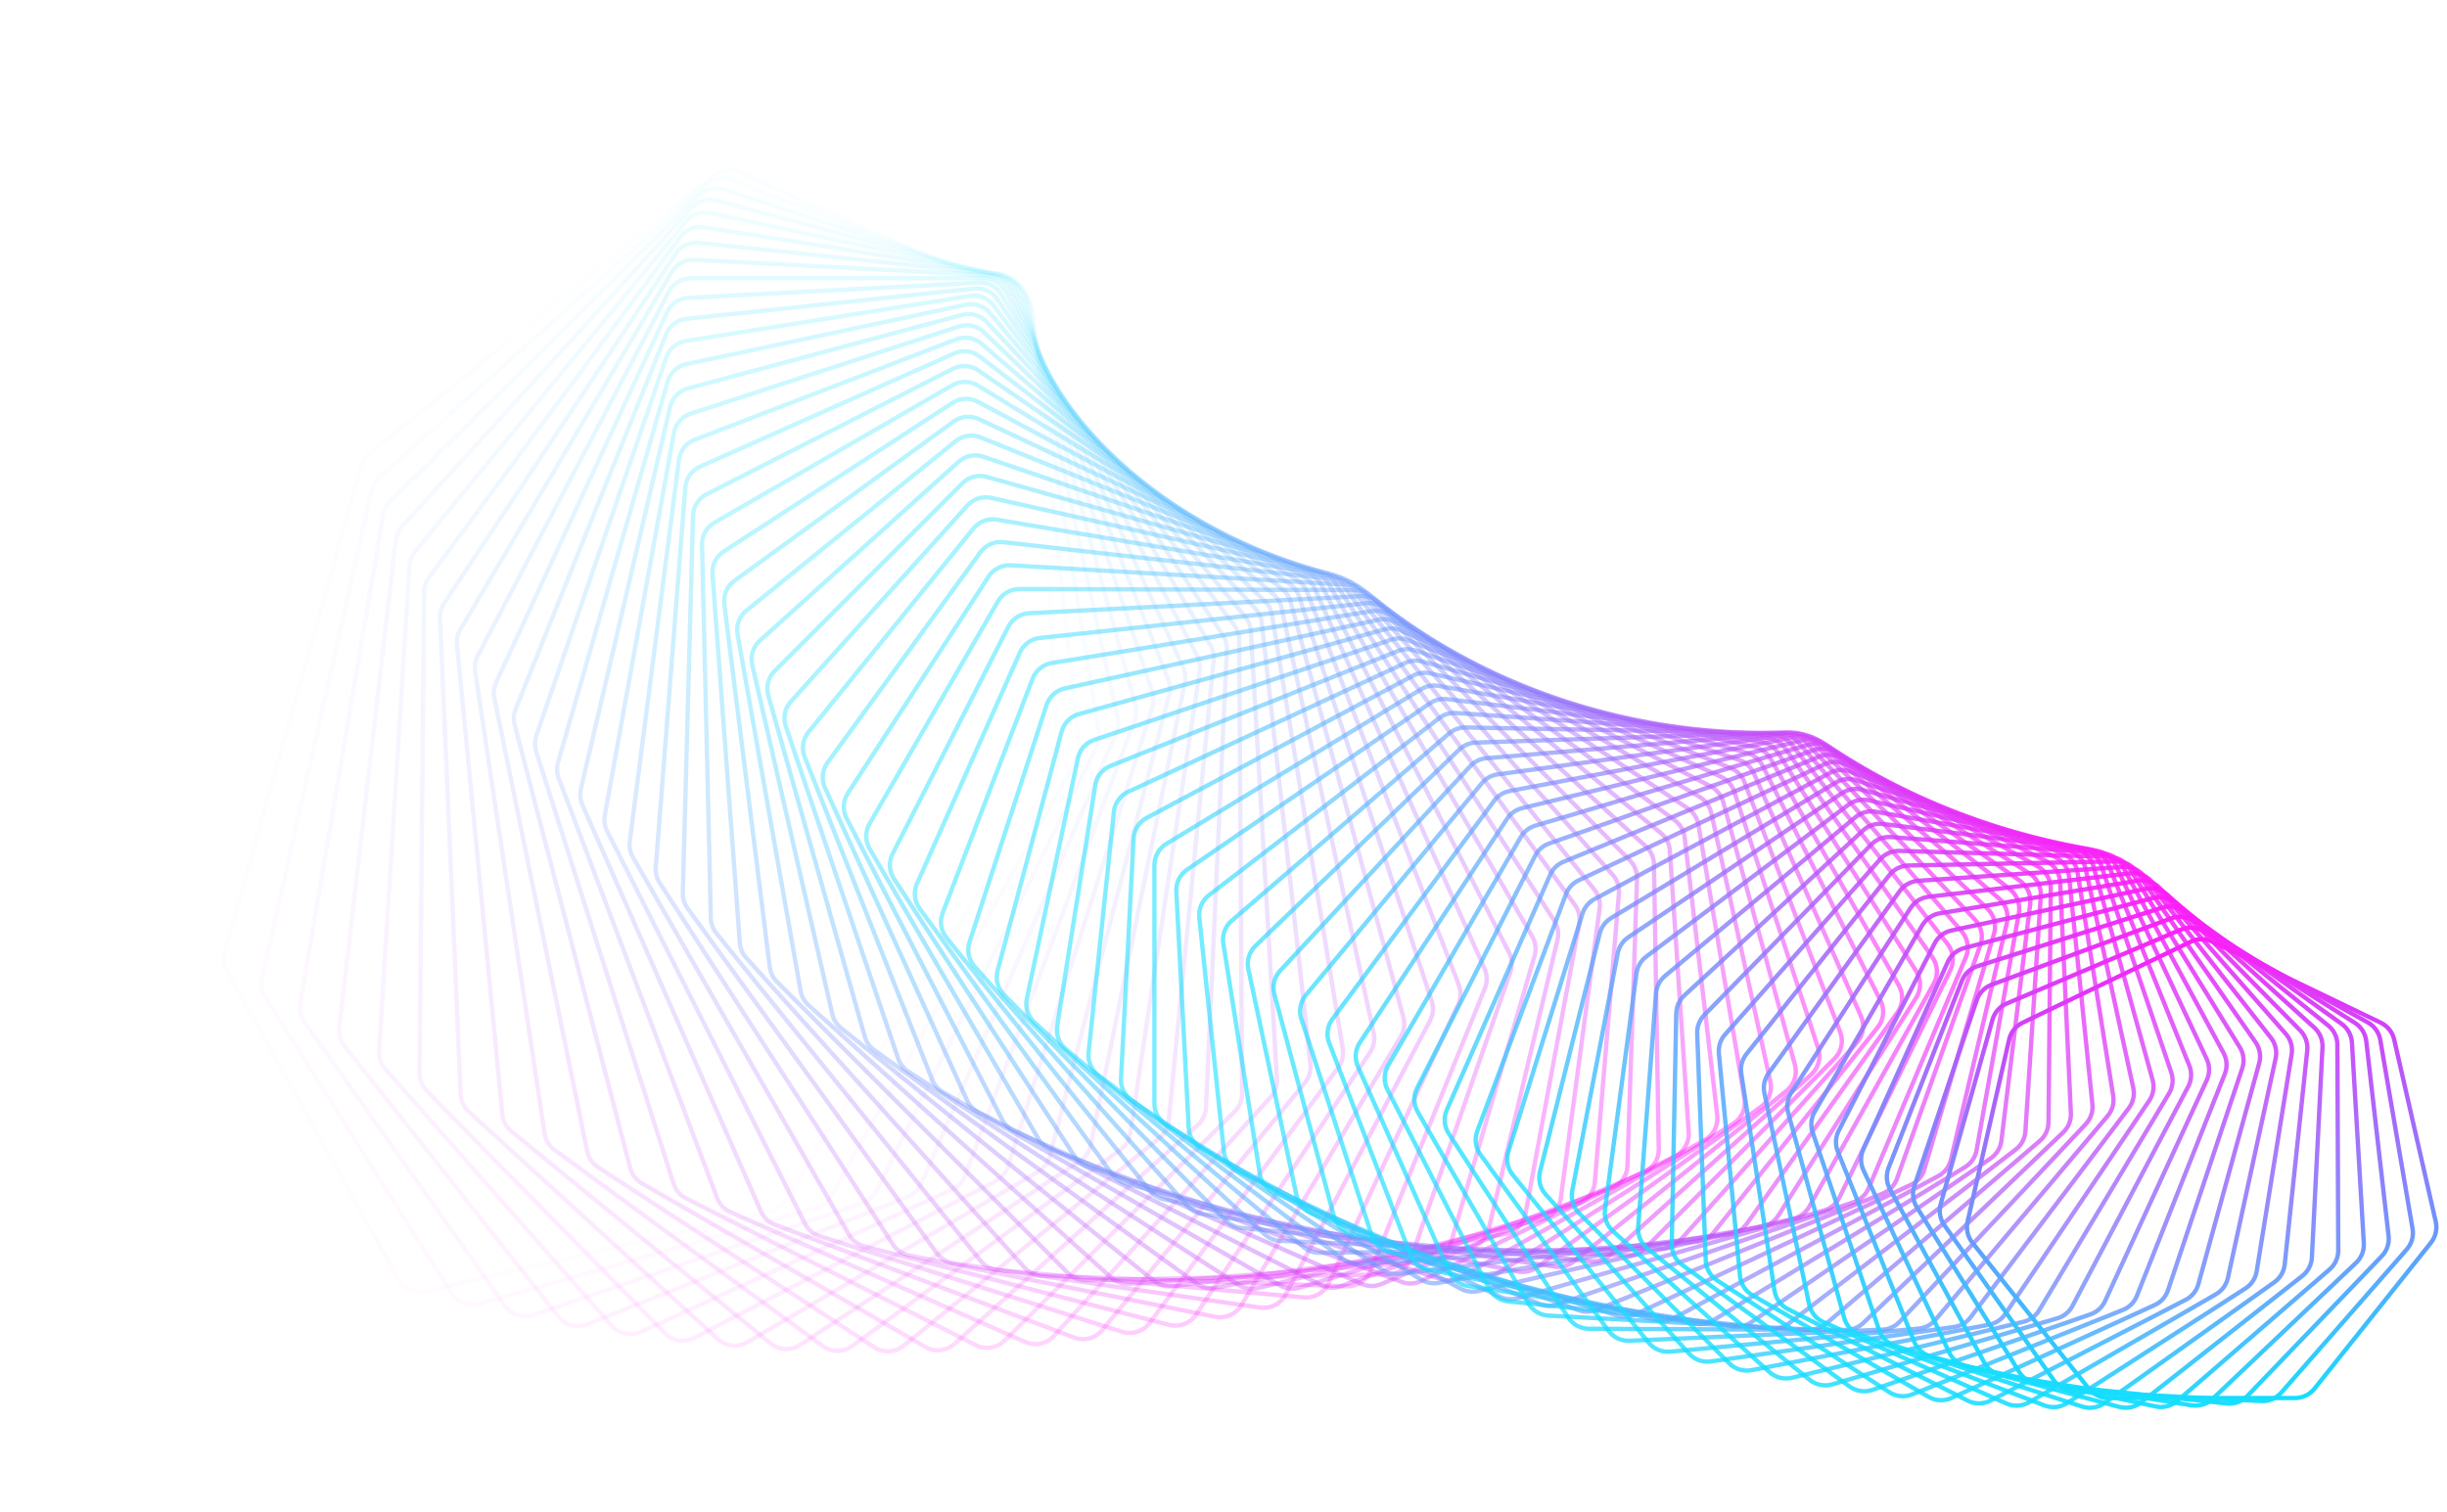 <svg width="2260" height="1397" viewBox="0 0 2260 1397" fill="none" xmlns="http://www.w3.org/2000/svg">
<path opacity="0.014" d="M367.602 1181.44L209.568 896.752C206.626 891.452 205.895 885.205 207.534 879.369L333.587 430.638C334.877 426.049 337.56 421.973 341.267 418.975L658.668 162.271C665.389 156.835 674.59 155.627 682.486 159.143L941.885 274.634C949.781 278.15 955.04 285.796 955.497 294.428L977.112 702.071C977.364 706.832 976.131 711.553 973.583 715.583L724.457 1109.52C721.217 1114.64 716.086 1118.28 710.178 1119.64L392.871 1192.69C382.882 1194.99 372.577 1190.4 367.602 1181.44Z" stroke="url(#paint0_linear_270_19)" stroke-width="4"/>
<path opacity="0.029" d="M416.899 1194.6L244.983 920.825C241.754 915.684 240.689 909.475 242.02 903.552L343.26 452.969C344.308 448.304 346.784 444.081 350.344 440.889L651.627 170.682C658.053 164.918 667.166 163.239 675.225 166.332L938.736 267.484C946.795 270.578 952.443 277.924 953.362 286.508L996.456 688.908C996.965 693.662 995.979 698.457 993.637 702.626L767.374 1105.22C764.399 1110.51 759.453 1114.41 753.614 1116.07L442.667 1204.49C432.834 1207.28 422.335 1203.25 416.899 1194.6Z" stroke="url(#paint1_linear_270_19)" stroke-width="4"/>
<path opacity="0.043" d="M466.289 1206.18L281.197 943.987C277.691 939.02 276.294 932.867 277.311 926.872L353.892 475.794C354.695 471.066 356.956 466.707 360.359 463.326L644.986 180.593C651.102 174.517 660.103 172.372 668.302 175.036L935.139 261.737C943.339 264.401 949.36 271.427 950.737 279.937L1014.82 675.973C1015.58 680.708 1014.85 685.564 1012.72 689.861L809.539 1099.8C806.839 1105.25 802.092 1109.41 796.336 1111.37L492.483 1214.69C482.83 1217.97 472.169 1214.5 466.289 1206.18Z" stroke="url(#paint2_linear_270_19)" stroke-width="4"/>
<path opacity="0.058" d="M515.685 1216.19L318.156 966.203C314.381 961.425 312.655 955.345 313.355 949.297L365.506 499.058C366.059 494.279 368.098 489.794 371.334 486.234L638.825 191.968C644.616 185.597 653.481 182.994 661.797 185.222L931.176 257.402C939.492 259.631 945.868 266.317 947.698 274.73L1032.22 663.318C1033.24 668.019 1032.76 672.922 1030.85 677.338L850.898 1093.33C848.481 1098.92 843.946 1103.32 838.288 1105.57L542.23 1223.3C532.782 1227.06 521.988 1224.17 515.685 1216.19Z" stroke="url(#paint3_linear_270_19)" stroke-width="4"/>
<path opacity="0.072" d="M565.001 1224.65L355.802 987.442C351.769 982.868 349.717 976.88 350.097 970.793L378.118 522.705C378.419 517.888 380.228 513.288 383.288 509.556L633.221 204.768C638.673 198.119 647.378 195.067 655.788 196.855L926.925 254.487C935.335 256.274 942.046 262.603 944.323 270.895L1048.68 650.989C1049.96 655.643 1049.74 660.581 1048.05 665.104L891.398 1085.85C889.271 1091.57 884.96 1096.2 879.415 1098.74L591.822 1230.35C582.602 1234.57 571.707 1232.25 565.001 1224.65Z" stroke="url(#paint4_linear_270_19)" stroke-width="4"/>
<path opacity="0.087" d="M614.153 1231.58L394.078 1007.68C389.797 1003.32 387.424 997.442 387.482 991.335L391.742 546.676C391.788 541.835 393.361 537.132 396.237 533.237L628.248 218.949C633.347 212.041 641.87 208.549 650.35 209.892L922.467 252.991C930.947 254.334 937.973 260.289 940.688 268.434L1064.22 639.035C1065.76 643.629 1065.8 648.588 1064.35 653.206L930.99 1077.42C929.158 1083.24 925.084 1088.1 919.666 1090.92L641.174 1235.86C632.206 1240.52 621.241 1238.79 614.153 1231.58Z" stroke="url(#paint5_linear_270_19)" stroke-width="4"/>
<path opacity="0.101" d="M663.06 1236.99L432.925 1026.89C428.407 1022.76 425.718 1017.01 425.454 1010.9L406.389 570.916C406.179 566.063 407.51 561.268 410.193 557.219L623.977 234.463C628.712 227.315 637.029 223.394 645.556 224.29L917.879 252.912C926.406 253.809 933.727 259.373 936.872 267.35L1078.88 627.501C1080.66 632.02 1080.97 636.986 1079.75 641.689L969.628 1068.09C968.098 1074.01 964.272 1079.08 958.995 1082.18L690.205 1239.85C681.509 1244.95 670.505 1243.79 663.06 1236.99Z" stroke="url(#paint6_linear_270_19)" stroke-width="4"/>
<path opacity="0.116" d="M711.641 1240.93L472.282 1045.05C467.54 1041.17 464.543 1035.55 463.954 1029.46L422.068 595.366C421.6 590.515 422.684 585.641 425.165 581.447L620.475 251.26C624.834 243.891 632.925 239.553 641.475 240.001L913.241 254.244C921.791 254.692 929.384 259.852 932.949 267.636L1092.68 616.43C1094.7 620.86 1095.27 625.821 1094.3 630.596L1007.27 1057.93C1006.05 1063.93 1002.48 1069.2 997.358 1072.56L738.834 1242.35C730.432 1247.87 719.42 1247.3 711.641 1240.93Z" stroke="url(#paint7_linear_270_19)" stroke-width="4"/>
<path opacity="0.13" d="M759.819 1243.42L512.089 1062.14C507.136 1058.52 503.838 1053.07 502.926 1047L438.781 619.968C438.055 615.133 438.888 610.193 441.161 605.863L617.808 269.285C621.781 261.716 629.624 256.974 638.173 256.974H908.629C917.178 256.974 925.021 261.716 928.994 269.285L1105.64 605.863C1107.91 610.193 1108.75 615.133 1108.02 619.968L1043.88 1047C1042.96 1053.07 1039.67 1058.52 1034.71 1062.14L786.983 1243.42C778.895 1249.34 767.907 1249.34 759.819 1243.42Z" stroke="url(#paint8_linear_270_19)" stroke-width="4"/>
<path opacity="0.145" d="M807.517 1244.49L552.285 1078.16C547.136 1074.8 543.544 1069.53 542.311 1063.5L456.532 644.667C455.547 639.861 456.126 634.866 458.182 630.412L616.035 288.481C619.613 280.731 627.189 275.6 635.713 275.153L904.117 261.087C912.642 260.64 920.713 264.951 925.081 272.285L1117.81 595.842C1120.32 600.057 1121.42 604.964 1120.94 609.846L1079.41 1035.36C1078.82 1041.47 1075.8 1047.1 1071.03 1050.97L834.578 1243.07C826.823 1249.38 815.888 1249.95 807.517 1244.49Z" stroke="url(#paint9_linear_270_19)" stroke-width="4"/>
<path opacity="0.159" d="M854.664 1244.2L592.811 1093.09C587.478 1090.01 583.602 1084.92 582.05 1078.97L475.316 669.403C474.075 664.639 474.395 659.603 476.228 655.035L615.213 308.787C618.388 300.878 625.677 295.372 634.154 294.481L899.781 266.563C908.258 265.672 916.532 269.541 921.282 276.618L1129.22 586.403C1131.96 590.49 1133.32 595.349 1133.1 600.267L1113.85 1023.07C1113.57 1029.22 1110.84 1035 1106.26 1039.12L881.547 1241.37C874.143 1248.04 863.292 1249.18 854.664 1244.2Z" stroke="url(#paint10_linear_270_19)" stroke-width="4"/>
<path opacity="0.174" d="M901.19 1242.57L633.604 1106.92C628.104 1104.13 623.954 1099.25 622.085 1093.38L495.131 694.12C493.634 689.412 493.693 684.348 495.298 679.676L615.397 330.14C618.162 322.092 625.145 316.228 633.551 314.897L895.693 273.378C904.098 272.047 912.551 275.465 917.668 282.265L1139.9 577.581C1142.87 581.528 1144.49 586.326 1144.52 591.266L1147.16 1010.21C1147.2 1016.38 1144.76 1022.3 1140.39 1026.65L927.82 1238.36C920.785 1245.36 910.047 1247.06 901.19 1242.57Z" stroke="url(#paint11_linear_270_19)" stroke-width="4"/>
<path opacity="0.188" d="M947.029 1239.67L674.604 1119.66C668.952 1117.17 664.539 1112.51 662.358 1106.73L515.968 718.762C514.218 714.124 514.013 709.045 515.384 704.281L616.634 352.474C618.984 344.309 625.644 338.105 633.955 336.338L891.922 281.506C900.232 279.739 908.84 282.698 914.308 289.202L1149.9 569.411C1153.09 573.206 1154.97 577.929 1155.25 582.878L1179.32 996.844C1179.68 1003.01 1177.54 1009.06 1173.39 1013.64L973.334 1234.08C966.682 1241.41 956.087 1243.66 947.029 1239.67Z" stroke="url(#paint12_linear_270_19)" stroke-width="4"/>
<path opacity="0.203" d="M992.117 1235.54L715.751 1131.29C709.963 1129.11 705.298 1124.68 702.81 1119.02L537.814 743.275C535.814 738.72 535.344 733.639 536.476 728.794L618.97 375.721C620.9 367.461 627.22 360.933 635.414 358.738L888.535 290.914C896.729 288.719 905.466 291.212 911.268 297.4L1159.25 561.924C1162.65 565.553 1164.78 570.188 1165.33 575.133L1210.31 983.035C1210.99 989.185 1209.16 995.349 1205.24 1000.13L1018.02 1228.6C1011.77 1236.23 1001.35 1239.02 992.117 1235.54Z" stroke="url(#paint13_linear_270_19)" stroke-width="4"/>
<path opacity="0.217" d="M1036.39 1230.24L756.986 1141.83C751.077 1139.96 746.173 1135.79 743.384 1130.25L560.657 767.602C558.41 763.143 557.676 758.075 558.564 753.161L622.446 399.811C623.953 391.477 629.917 384.646 637.972 382.029L885.601 301.569C893.655 298.952 902.496 300.973 908.613 306.83L1167.99 555.147C1171.6 558.6 1173.98 563.133 1174.78 568.06L1240.12 968.855C1241.11 974.972 1239.6 981.232 1235.92 986.218L1061.83 1221.97C1055.99 1229.88 1045.77 1233.2 1036.39 1230.24Z" stroke="url(#paint14_linear_270_19)" stroke-width="4"/>
<path opacity="0.232" d="M1079.8 1223.81L798.248 1151.28C792.237 1149.73 787.106 1145.82 784.023 1140.43L584.479 791.692C581.99 787.343 580.99 782.299 581.631 777.329L627.098 424.673C628.179 416.287 633.774 409.171 641.667 406.141L883.179 313.433C891.073 310.403 899.992 311.948 906.406 317.456L1176.17 549.108C1179.97 552.372 1182.6 556.79 1183.66 561.688L1268.72 954.373C1270.04 960.44 1268.84 966.781 1265.41 971.955L1104.71 1214.25C1099.29 1222.42 1089.29 1226.26 1079.8 1223.81Z" stroke="url(#paint15_linear_270_19)" stroke-width="4"/>
<path opacity="0.246" d="M1122.29 1216.33L839.481 1159.65C833.383 1158.43 828.04 1154.79 824.67 1149.57L609.261 815.493C606.535 811.265 605.27 806.26 605.66 801.245L632.958 450.232C633.613 441.818 638.823 434.437 646.534 431.004L881.332 326.465C889.043 323.032 898.014 324.098 904.706 329.243L1183.83 543.829C1187.81 546.895 1190.69 551.184 1192 556.039L1296.13 939.658C1297.76 945.659 1296.89 952.065 1293.72 957.414L1146.6 1205.51C1141.62 1213.91 1131.87 1218.25 1122.29 1216.33Z" stroke="url(#paint16_linear_270_19)" stroke-width="4"/>
<path opacity="0.261" d="M1163.82 1207.85L880.626 1166.96C874.461 1166.07 868.92 1162.71 865.271 1157.66L634.979 838.952C632.021 834.86 630.493 829.907 630.63 824.86L640.054 476.416C640.282 467.993 645.097 460.37 652.604 456.545L880.117 340.621C887.624 336.796 896.622 337.382 903.57 342.148L1191.01 539.334C1195.17 542.19 1198.28 546.337 1199.85 551.136L1322.33 924.78C1324.27 930.7 1323.73 937.153 1320.82 942.665L1187.45 1195.81C1182.92 1204.42 1173.45 1209.24 1163.82 1207.85Z" stroke="url(#paint17_linear_270_19)" stroke-width="4"/>
<path opacity="0.275" d="M1204.33 1198.44L921.629 1173.21C915.413 1172.65 909.69 1169.6 905.772 1164.74L661.608 862.023C658.426 858.078 656.636 853.191 656.517 848.124L648.409 503.148C648.212 494.74 652.619 486.894 659.903 482.689L879.587 355.854C886.871 351.649 895.869 351.754 903.052 356.13L1197.76 535.639C1202.09 538.276 1205.42 542.269 1207.25 546.998L1347.33 909.808C1349.57 915.63 1349.36 922.115 1346.73 927.776L1227.23 1185.22C1223.15 1194.01 1213.99 1199.3 1204.33 1198.44Z" stroke="url(#paint18_linear_270_19)" stroke-width="4"/>
<path opacity="0.29" d="M1243.78 1188.16L962.435 1178.43C956.187 1178.21 950.296 1175.46 946.119 1170.81L689.122 884.657C685.722 880.871 683.673 876.064 683.297 870.99L658.042 530.352C657.422 521.98 661.412 513.934 668.453 509.362L879.795 372.115C886.836 367.542 895.809 367.169 903.205 371.142L1204.12 532.762C1208.6 535.17 1212.16 538.997 1214.24 543.643L1371.12 894.811C1373.67 900.519 1373.79 907.019 1371.44 912.815L1265.9 1173.8C1262.28 1182.76 1253.44 1188.5 1243.78 1188.16Z" stroke="url(#paint19_linear_270_19)" stroke-width="4"/>
<path opacity="0.304" d="M1282.15 1177.09L1002.99 1182.64C996.729 1182.76 990.687 1180.33 986.261 1175.89L717.489 906.81C713.878 903.195 711.574 898.481 710.939 893.411L668.967 557.952C667.927 549.637 671.491 541.415 678.27 536.489L880.788 389.352C887.567 384.426 896.489 383.578 904.075 387.136L1210.15 530.717C1214.77 532.887 1218.54 536.535 1220.86 541.086L1393.72 879.856C1396.57 885.434 1397.02 891.933 1394.97 897.85L1303.42 1161.63C1300.27 1170.73 1291.78 1176.9 1282.15 1177.09Z" stroke="url(#paint20_linear_270_19)" stroke-width="4"/>
<path opacity="0.319" d="M1319.4 1165.28L1043.25 1185.86C1036.99 1186.32 1030.81 1184.21 1026.15 1180.01L746.677 928.437C742.864 925.005 740.308 920.397 739.416 915.345L681.195 585.872C679.739 577.636 682.87 569.259 689.369 563.995L882.61 407.512C889.11 402.248 897.955 400.928 905.709 404.064L1215.88 529.514C1220.63 531.437 1224.61 534.895 1227.17 539.338L1415.15 865.01C1418.28 870.444 1419.06 876.924 1417.31 882.947L1339.77 1148.78C1337.08 1157.99 1328.96 1164.57 1319.4 1165.28Z" stroke="url(#paint21_linear_270_19)" stroke-width="4"/>
<path opacity="0.333" d="M1355.49 1152.81L1083.15 1188.11C1076.92 1188.92 1070.62 1187.14 1065.74 1183.19L776.651 949.497C772.645 946.259 769.842 941.77 768.692 936.749L694.729 614.034C692.864 605.897 695.555 597.389 701.758 591.803L885.304 426.538C891.507 420.952 900.25 419.166 908.147 421.871L1221.36 529.161C1226.24 530.831 1230.41 534.087 1233.21 538.41L1435.41 850.338C1438.83 855.613 1439.94 862.057 1438.48 868.173L1374.91 1135.33C1372.7 1144.63 1364.97 1151.59 1355.49 1152.81Z" stroke="url(#paint22_linear_270_19)" stroke-width="4"/>
<path opacity="0.348" d="M1390.41 1139.76L1122.66 1189.44C1116.47 1190.59 1110.07 1189.15 1104.97 1185.45L807.375 969.952C803.185 966.918 800.141 962.561 798.733 957.583L709.572 642.362C707.304 634.346 709.549 625.73 715.44 619.839L888.906 446.373C894.797 440.482 903.413 438.238 911.429 440.505L1226.65 529.666C1231.63 531.074 1235.98 534.118 1239.02 538.308L1454.52 835.905C1458.21 841.006 1459.66 847.399 1458.51 853.591L1408.83 1121.34C1407.09 1130.7 1399.77 1138.02 1390.41 1139.76Z" stroke="url(#paint23_linear_270_19)" stroke-width="4"/>
<path opacity="0.362" d="M1424.13 1126.19L1161.72 1189.86C1155.59 1191.35 1149.12 1190.26 1143.82 1186.83L838.809 989.764C834.446 986.945 831.166 982.731 829.502 977.81L725.719 670.782C723.057 662.905 724.853 654.205 730.416 648.026L893.45 466.959C899.013 460.78 907.478 458.085 915.59 459.91L1231.78 531.031C1236.85 532.171 1241.39 534.993 1244.65 539.037L1472.52 821.774C1476.47 826.687 1478.24 833.011 1477.4 839.265L1441.51 1106.89C1440.24 1116.29 1433.35 1123.95 1424.13 1126.19Z" stroke="url(#paint24_linear_270_19)" stroke-width="4"/>
<path opacity="0.377" d="M1456.65 1112.17L1200.3 1189.42C1194.25 1191.24 1187.71 1190.5 1182.23 1187.35L870.914 1008.9C866.388 1006.3 862.879 1002.25 860.962 997.395L743.164 699.217C740.116 691.5 741.46 682.74 746.681 676.292L898.967 488.234C904.189 481.786 912.478 478.65 920.66 480.028L1236.81 533.256C1241.96 534.123 1246.66 536.712 1250.13 540.6L1489.41 808.005C1493.63 812.716 1495.72 818.955 1495.2 825.255L1472.93 1092.06C1472.15 1101.47 1465.69 1109.45 1456.65 1112.17Z" stroke="url(#paint25_linear_270_19)" stroke-width="4"/>
<path opacity="0.391" d="M1487.94 1097.78L1238.35 1188.14C1232.39 1190.3 1225.81 1189.91 1220.16 1187.05L903.648 1027.32C898.969 1024.96 895.238 1021.08 893.07 1016.3L761.894 727.595C758.469 720.057 759.36 711.26 764.226 704.561L905.483 510.138C910.35 503.44 918.441 499.874 926.668 500.802L1241.78 536.342C1246.99 536.929 1251.84 539.277 1255.53 542.997L1505.25 794.657C1509.71 799.153 1512.12 805.291 1511.91 811.621L1503.1 1076.92C1502.79 1086.32 1496.78 1094.58 1487.94 1097.78Z" stroke="url(#paint26_linear_270_19)" stroke-width="4"/>
<path opacity="0.406" d="M1518.01 1083.09L1275.83 1186.07C1269.99 1188.56 1263.39 1188.52 1257.58 1185.96L936.965 1045.01C932.146 1042.89 928.2 1039.18 925.785 1034.51L781.892 755.842C778.101 748.501 778.539 739.692 783.039 732.763L913.021 532.607C917.521 525.679 925.391 521.695 933.639 522.172L1246.74 540.282C1251.99 540.586 1256.99 542.683 1260.88 546.224L1520.05 781.787C1524.75 786.056 1527.47 792.075 1527.58 798.421L1532 1061.54C1532.16 1070.91 1526.63 1079.43 1518.01 1083.09Z" stroke="url(#paint27_linear_270_19)" stroke-width="4"/>
<path opacity="0.42" d="M1546.84 1068.18L1312.72 1183.25C1307.01 1186.05 1300.4 1186.37 1294.45 1184.12L970.822 1061.93C965.875 1060.06 961.723 1056.55 959.065 1051.98L803.139 783.889C798.995 776.763 798.981 767.964 803.102 760.825L921.601 555.58C925.722 548.441 933.349 544.054 941.593 544.08L1251.73 545.071C1257.01 545.088 1262.13 546.926 1266.23 550.277L1533.86 769.45C1538.78 773.479 1541.81 779.365 1542.24 785.709L1559.65 1046C1560.27 1055.31 1555.21 1064.07 1546.84 1068.18Z" stroke="url(#paint28_linear_270_19)" stroke-width="4"/>
<path opacity="0.435" d="M1574.45 1053.11L1348.97 1179.7C1343.41 1182.82 1336.81 1183.5 1330.74 1181.57L1005.17 1078.06C1000.11 1076.45 995.761 1073.14 992.863 1068.69L825.611 811.665C821.125 804.771 820.661 796.007 824.395 788.678L931.236 578.992C934.97 571.664 942.333 566.887 950.547 566.464L1256.79 550.7C1262.1 550.427 1267.33 551.999 1271.61 555.148L1546.71 757.697C1551.84 761.474 1555.17 767.211 1555.92 773.539L1586.03 1030.37C1587.11 1039.59 1582.55 1048.56 1574.45 1053.11Z" stroke="url(#paint29_linear_270_19)" stroke-width="4"/>
<path opacity="0.449" d="M1600.83 1037.95L1384.55 1175.49C1379.16 1178.91 1372.59 1179.95 1366.41 1178.34L1039.97 1093.38C1034.8 1092.04 1030.27 1088.94 1027.14 1084.62L849.28 839.104C844.466 832.459 843.557 823.752 846.894 816.256L941.94 602.78C945.277 595.284 952.356 590.134 960.515 589.265L1261.98 557.158C1267.28 556.593 1272.62 557.891 1277.08 560.83L1558.64 746.577C1563.97 750.093 1567.6 755.666 1568.66 761.962L1611.17 1014.72C1612.7 1023.84 1608.63 1032.99 1600.83 1037.95Z" stroke="url(#paint30_linear_270_19)" stroke-width="4"/>
<path opacity="0.464" d="M1626 1022.77L1419.43 1170.64C1414.23 1174.36 1407.71 1175.75 1401.45 1174.47L1075.16 1107.87C1069.91 1106.8 1065.19 1103.92 1061.83 1099.74L874.114 866.141C868.986 859.76 867.636 851.134 870.57 843.492L953.719 626.881C956.653 619.238 963.428 613.731 971.508 612.42L1267.32 564.431C1272.62 563.572 1278.04 564.59 1282.67 567.309L1569.71 736.139C1575.22 739.382 1579.14 744.775 1580.51 751.023L1635.07 999.13C1637.05 1008.12 1633.48 1017.42 1626 1022.77Z" stroke="url(#paint31_linear_270_19)" stroke-width="4"/>
<path opacity="0.478" d="M1649.97 1007.65L1453.6 1165.21C1448.6 1169.22 1442.15 1170.96 1435.81 1170.02L1110.71 1121.51C1105.38 1120.72 1100.5 1118.08 1096.91 1114.05L900.078 892.714C894.652 886.611 892.867 878.089 895.391 870.322L966.578 651.231C969.102 643.464 975.554 637.618 983.532 635.871L1272.87 572.503C1278.14 571.35 1283.64 572.082 1288.42 574.572L1579.95 726.424C1585.63 729.386 1589.82 734.586 1591.51 740.77L1657.76 983.658C1660.17 992.494 1657.11 1001.92 1649.97 1007.65Z" stroke="url(#paint32_linear_270_19)" stroke-width="4"/>
<path opacity="0.493" d="M1672.75 992.647L1487.02 1159.24C1482.24 1163.53 1475.88 1165.62 1469.49 1165.01L1146.55 1134.3C1141.16 1133.79 1136.12 1131.39 1132.32 1127.52L927.135 918.762C921.425 912.952 919.214 904.555 921.322 896.687L980.517 675.767C982.626 667.899 988.739 661.732 996.589 659.556L1278.67 581.357C1283.89 579.91 1289.45 580.351 1294.38 582.603L1589.41 717.475C1595.25 720.146 1599.71 725.138 1601.7 731.244L1679.25 968.376C1682.09 977.04 1679.53 986.56 1672.75 992.647Z" stroke="url(#paint33_linear_270_19)" stroke-width="4"/>
<path opacity="0.507" d="M1694.37 977.828L1519.68 1152.77C1515.14 1157.32 1508.89 1159.76 1502.45 1159.5L1182.64 1146.21C1177.2 1145.99 1172.02 1143.84 1168.02 1140.15L955.243 944.228C949.266 938.724 946.636 930.474 948.325 922.526L995.534 700.427C997.223 692.479 1002.98 686.013 1010.68 683.416L1284.75 590.972C1289.91 589.232 1295.52 589.378 1300.58 591.384L1598.14 709.328C1604.12 711.7 1608.84 716.472 1611.14 722.483L1699.57 953.35C1702.82 961.821 1700.78 971.409 1694.37 977.828Z" stroke="url(#paint34_linear_270_19)" stroke-width="4"/>
<path opacity="0.522" d="M1714.85 963.257L1551.56 1145.85C1547.26 1150.66 1541.14 1153.44 1534.69 1153.52L1218.94 1157.25C1213.47 1157.32 1208.15 1155.43 1203.95 1151.93L984.357 969.057C978.129 963.871 975.091 955.79 976.359 947.786L1011.62 725.15C1012.89 717.146 1018.28 710.399 1025.8 707.391L1291.15 601.327C1296.23 599.297 1301.87 599.144 1307.05 600.896L1606.2 702.019C1612.31 704.085 1617.27 708.623 1619.88 714.525L1718.75 938.642C1722.39 946.901 1720.87 956.528 1714.85 963.257Z" stroke="url(#paint35_linear_270_19)" stroke-width="4"/>
<path opacity="0.536" d="M1734.22 948.995L1582.65 1138.54C1578.61 1143.59 1572.63 1146.7 1566.18 1147.12L1255.38 1167.41C1249.89 1167.77 1244.46 1166.15 1240.06 1162.84L1014.43 993.2C1007.97 988.342 1004.53 980.45 1005.38 972.412L1028.77 749.876C1029.61 741.837 1034.62 734.832 1041.94 731.424L1297.91 612.399C1302.9 610.08 1308.55 609.625 1313.85 611.117L1613.64 695.579C1619.86 697.332 1625.06 701.623 1627.96 707.401L1736.81 924.315C1740.84 932.342 1739.83 941.981 1734.22 948.995Z" stroke="url(#paint36_linear_270_19)" stroke-width="4"/>
<path opacity="0.551" d="M1752.51 935.102L1612.92 1130.87C1609.16 1136.14 1603.35 1139.59 1596.92 1140.35L1291.92 1176.68C1286.43 1177.34 1280.89 1175.99 1276.31 1172.89L1045.41 1016.61C1038.74 1012.09 1034.92 1004.41 1035.34 996.355L1046.96 774.544C1047.38 766.495 1051.99 759.253 1059.1 755.458L1305.07 624.162C1309.95 621.559 1315.6 620.799 1320.99 622.024L1620.52 690.035C1626.83 691.47 1632.25 695.503 1635.44 701.142L1753.8 910.427C1758.2 918.205 1757.69 927.826 1752.51 935.102Z" stroke="url(#paint37_linear_270_19)" stroke-width="4"/>
<path opacity="0.565" d="M1769.75 921.634L1642.38 1122.89C1638.91 1128.38 1633.28 1132.14 1626.88 1133.25L1328.51 1185.08C1323.04 1186.03 1317.4 1184.96 1312.65 1182.08L1077.25 1039.23C1070.38 1035.06 1066.19 1027.61 1066.19 1019.57V799.098C1066.19 791.06 1070.38 783.606 1077.25 779.436L1312.65 636.59C1317.4 633.705 1323.04 632.64 1328.51 633.592L1626.88 685.413C1633.28 686.524 1638.91 690.288 1642.38 695.774L1769.75 897.034C1774.5 904.545 1774.5 914.123 1769.75 921.634Z" stroke="url(#paint38_linear_270_19)" stroke-width="4"/>
<path opacity="0.58" d="M1785.98 908.645L1671.02 1114.66C1667.85 1120.34 1662.42 1124.42 1656.07 1125.87L1365.11 1192.59C1359.66 1193.84 1353.94 1193.06 1349.02 1190.4L1109.9 1061.04C1102.85 1057.22 1098.29 1050.01 1097.87 1042.01L1086.42 823.482C1086 815.478 1089.78 807.833 1096.39 803.304L1320.68 649.652C1325.3 646.492 1330.9 645.121 1336.45 645.794L1632.8 681.733C1639.26 682.517 1645.08 686 1648.83 691.32L1784.7 884.191C1789.79 891.418 1790.29 900.924 1785.98 908.645Z" stroke="url(#paint39_linear_270_19)" stroke-width="4"/>
<path opacity="0.594" d="M1801.25 896.187L1698.83 1106.22C1695.97 1112.08 1690.76 1116.45 1684.49 1118.25L1401.65 1199.23C1396.25 1200.78 1390.46 1200.29 1385.39 1197.87L1143.29 1081.98C1136.08 1078.53 1131.18 1071.59 1130.35 1063.64L1107.64 847.641C1106.81 839.694 1110.16 831.883 1116.49 827.009L1329.21 663.32C1333.66 659.891 1339.22 658.213 1344.83 658.603L1638.32 679.013C1644.83 679.466 1650.84 682.659 1654.85 687.799L1798.7 871.947C1804.11 878.875 1805.1 888.284 1801.25 896.187Z" stroke="url(#paint40_linear_270_19)" stroke-width="4"/>
<path opacity="0.609" d="M1815.59 884.308L1725.81 1097.61C1723.28 1103.64 1718.3 1108.3 1712.12 1110.43L1438.1 1205.01C1432.75 1206.86 1426.92 1206.67 1421.7 1204.48L1177.37 1102.03C1170.02 1098.95 1164.79 1092.29 1163.55 1084.42L1129.83 871.524C1128.58 863.655 1131.49 855.702 1137.53 850.501L1338.25 677.563C1342.53 673.871 1348.02 671.888 1353.68 671.991L1643.51 677.268C1650.05 677.387 1656.22 680.281 1660.5 685.227L1811.79 860.349C1817.51 866.965 1818.98 876.25 1815.59 884.308Z" stroke="url(#paint41_linear_270_19)" stroke-width="4"/>
<path opacity="0.623" d="M1829.04 873.054L1751.97 1088.89C1749.77 1095.06 1745.04 1100 1738.97 1102.46L1474.4 1209.94C1469.13 1212.08 1463.26 1212.2 1457.91 1210.26L1212.08 1121.16C1204.61 1118.45 1199.07 1112.09 1197.42 1104.32L1152.94 895.079C1151.29 887.31 1153.77 879.24 1159.49 873.73L1347.82 692.346C1351.92 688.401 1357.33 686.113 1363.02 685.925L1648.43 676.507C1654.97 676.291 1661.3 678.877 1665.83 683.618L1824.03 849.443C1830.03 855.733 1831.97 864.868 1829.04 873.054Z" stroke="url(#paint42_linear_270_19)" stroke-width="4"/>
<path opacity="0.638" d="M1841.67 862.469L1777.31 1080.09C1775.44 1086.39 1770.98 1091.59 1765.03 1094.39L1510.52 1214.04C1505.34 1216.47 1499.44 1216.89 1493.97 1215.21L1247.36 1139.34C1239.79 1137.01 1233.95 1130.95 1231.9 1123.31L1176.96 918.259C1174.91 910.612 1176.94 902.449 1182.33 896.65L1357.97 707.638C1361.86 703.446 1367.18 700.857 1372.88 700.376L1653.13 676.738C1659.67 676.186 1666.14 678.457 1670.9 682.98L1835.45 839.269C1841.72 845.221 1844.12 854.182 1841.67 862.469Z" stroke="url(#paint43_linear_270_19)" stroke-width="4"/>
<path opacity="0.652" d="M1853.5 852.59L1801.83 1071.27C1800.31 1077.68 1796.13 1083.13 1790.33 1086.25L1546.39 1217.31C1541.32 1220.04 1535.41 1220.76 1529.83 1219.34L1283.14 1156.54C1275.5 1154.59 1269.38 1148.86 1266.94 1141.36L1201.85 941.018C1199.41 933.513 1200.99 925.283 1206.03 919.213L1368.69 723.403C1372.37 718.975 1377.58 716.087 1383.28 715.31L1657.67 677.964C1664.19 677.077 1670.78 679.026 1675.77 683.318L1846.12 829.865C1852.63 835.467 1855.48 844.23 1853.5 852.59Z" stroke="url(#paint44_linear_270_19)" stroke-width="4"/>
<path opacity="0.667" d="M1864.6 843.454L1825.54 1062.47C1824.38 1068.97 1820.49 1074.65 1814.86 1078.08L1581.99 1219.79C1577.04 1222.8 1571.14 1223.83 1565.46 1222.68L1319.37 1172.75C1311.67 1171.18 1305.29 1165.79 1302.48 1158.45L1227.57 963.312C1224.75 955.971 1225.88 947.698 1230.56 941.379L1380.03 739.606C1383.48 734.951 1388.55 731.768 1394.25 730.695L1662.12 680.187C1668.6 678.964 1675.3 680.585 1680.5 684.637L1856.08 821.264C1862.82 826.507 1866.1 835.05 1864.6 843.454Z" stroke="url(#paint45_linear_270_19)" stroke-width="4"/>
<path opacity="0.681" d="M1875.02 835.094L1848.46 1053.73C1847.67 1060.3 1844.08 1066.2 1838.62 1069.94L1617.27 1221.49C1612.46 1224.78 1606.58 1226.12 1600.81 1225.25L1355.99 1187.95C1348.24 1186.77 1341.63 1181.72 1338.44 1174.56L1254.09 985.102C1250.9 977.943 1251.58 969.654 1255.88 963.107L1391.98 756.21C1395.19 751.339 1400.12 747.867 1405.79 746.496L1666.53 683.401C1672.95 681.845 1679.74 683.132 1685.15 686.933L1865.4 813.497C1872.35 818.372 1876.04 826.672 1875.02 835.094Z" stroke="url(#paint46_linear_270_19)" stroke-width="4"/>
<path opacity="0.696" d="M1884.81 827.539L1870.61 1045.1C1870.17 1051.71 1866.91 1057.82 1861.65 1061.85L1652.18 1222.43C1647.52 1226 1641.68 1227.66 1635.84 1227.06L1392.92 1202.13C1385.15 1201.33 1378.32 1196.65 1374.77 1189.69L1281.36 1006.35C1277.81 999.392 1278.04 991.112 1281.96 984.359L1404.58 773.179C1407.52 768.104 1412.3 764.348 1417.93 762.678L1670.96 687.601C1677.31 685.716 1684.17 686.664 1689.78 690.203L1874.13 806.592C1881.26 811.092 1885.35 819.129 1884.81 827.539Z" stroke="url(#paint47_linear_270_19)" stroke-width="4"/>
<path opacity="0.71" d="M1894.02 820.814L1891.98 1036.61C1891.92 1043.25 1888.99 1049.54 1883.94 1053.86L1686.69 1222.65C1682.2 1226.49 1676.41 1228.45 1670.51 1228.14L1430.1 1215.28C1422.34 1214.87 1415.3 1210.55 1411.41 1203.82L1309.34 1027.02C1305.45 1020.28 1305.23 1012.03 1308.76 1005.1L1417.82 790.475C1420.5 785.209 1425.1 781.174 1430.67 779.207L1675.46 692.777C1681.73 690.564 1688.65 691.17 1694.43 694.439L1882.33 800.571C1889.62 804.689 1894.1 812.443 1894.02 820.814Z" stroke="url(#paint48_linear_270_19)" stroke-width="4"/>
<path opacity="0.725" d="M1902.71 814.944L1912.62 1028.3C1912.93 1034.95 1910.33 1041.41 1905.51 1046.01L1720.76 1222.16C1716.46 1226.27 1710.73 1228.55 1704.78 1228.52L1467.48 1227.41C1459.73 1227.37 1452.52 1223.43 1448.3 1216.93L1338 1047.08C1333.77 1040.58 1333.11 1032.39 1336.23 1025.3L1431.73 808.06C1434.13 802.616 1438.54 798.31 1444.04 796.047L1680.11 698.915C1686.27 696.38 1693.22 696.641 1699.18 699.629L1890.06 795.455C1897.49 799.185 1902.33 806.637 1902.71 814.944Z" stroke="url(#paint49_linear_270_19)" stroke-width="4"/>
<path opacity="0.739" d="M1910.95 809.944L1932.52 1020.21C1933.2 1026.86 1930.97 1033.47 1926.39 1038.33L1754.35 1221.01C1750.25 1225.37 1744.6 1227.96 1738.62 1228.22L1504.99 1238.5C1497.27 1238.84 1489.91 1235.29 1485.37 1229.04L1367.28 1066.5C1362.74 1060.25 1361.64 1052.15 1364.34 1044.92L1446.31 825.897C1448.41 820.288 1452.62 815.719 1458.03 813.161L1684.94 705.998C1690.97 703.146 1697.95 703.06 1704.06 705.761L1897.37 791.258C1904.92 794.598 1910.1 801.73 1910.95 809.944Z" stroke="url(#paint50_linear_270_19)" stroke-width="4"/>
<path opacity="0.754" d="M1918.77 805.832L1951.73 1012.39C1952.78 1019 1950.9 1025.74 1946.58 1030.85L1787.43 1219.22C1783.54 1223.83 1778 1226.72 1771.99 1227.28L1542.56 1248.57C1534.9 1249.28 1527.4 1246.11 1522.56 1240.14L1397.14 1085.25C1392.3 1079.28 1390.76 1071.28 1393.05 1063.94L1461.57 843.946C1463.37 838.188 1467.35 833.364 1472.67 830.515L1690.01 714.008C1695.91 710.845 1702.89 710.41 1709.14 712.816L1904.33 787.993C1911.98 790.94 1917.48 797.736 1918.77 805.832Z" stroke="url(#paint51_linear_270_19)" stroke-width="4"/>
<path opacity="0.768" d="M1926.26 802.619L1970.25 1004.85C1971.68 1011.41 1970.17 1018.26 1966.12 1023.62L1819.97 1216.83C1816.31 1221.67 1810.88 1224.87 1804.86 1225.73L1580.13 1257.61C1572.55 1258.69 1564.93 1255.92 1559.81 1250.23L1427.53 1103.32C1422.41 1097.63 1420.45 1089.76 1422.31 1082.33L1477.52 862.17C1478.99 856.278 1482.74 851.209 1487.94 848.071L1695.37 722.921C1701.12 719.454 1708.1 718.67 1714.47 720.774L1910.99 785.669C1918.72 788.221 1924.53 794.667 1926.26 802.619Z" stroke="url(#paint52_linear_270_19)" stroke-width="4"/>
<path opacity="0.783" d="M1933.45 800.313L1988.12 997.641C1989.92 1004.13 1988.79 1011.07 1985.02 1016.65L1851.94 1213.87C1848.52 1218.94 1843.21 1222.44 1837.2 1223.59L1617.65 1265.65C1610.16 1267.09 1602.45 1264.72 1597.06 1259.33L1458.41 1120.67C1453.02 1115.28 1450.65 1107.57 1452.08 1100.08L1494.14 880.531C1495.3 874.521 1498.8 869.217 1503.87 865.794L1701.09 732.712C1706.66 728.948 1713.61 727.816 1720.09 729.612L1917.42 784.29C1925.21 786.447 1931.29 792.529 1933.45 800.313Z" stroke="url(#paint53_linear_270_19)" stroke-width="4"/>
<path opacity="0.797" d="M1940.4 798.918L2005.37 990.788C2007.53 997.178 2006.78 1004.19 2003.31 1009.98L1883.31 1210.37C1880.14 1215.66 1874.98 1219.46 1868.99 1220.91L1655.05 1272.7C1647.68 1274.48 1639.89 1272.51 1634.25 1267.44L1489.73 1137.3C1484.09 1132.22 1481.31 1124.69 1482.32 1117.17L1511.46 898.991C1512.28 892.878 1515.51 887.35 1520.44 883.647L1707.19 743.352C1712.59 739.301 1719.49 737.821 1726.07 739.305L1923.68 783.858C1931.49 785.62 1937.83 791.327 1940.4 798.918Z" stroke="url(#paint54_linear_270_19)" stroke-width="4"/>
<path opacity="0.812" d="M1947.18 798.436L2022.01 984.321C2024.54 990.595 2024.18 997.662 2021.02 1003.64L1914.05 1206.39C1911.15 1211.88 1906.15 1215.97 1900.19 1217.72L1692.28 1278.77C1685.03 1280.9 1677.2 1279.33 1671.33 1274.58L1521.43 1153.19C1515.56 1148.44 1512.4 1141.1 1512.97 1133.57L1529.46 917.511C1529.93 911.315 1532.89 905.574 1537.67 901.595L1713.74 754.812C1718.93 750.481 1725.77 748.656 1732.43 749.822L1929.81 784.37C1937.64 785.741 1944.21 791.06 1947.18 798.436Z" stroke="url(#paint55_linear_270_19)" stroke-width="4"/>
<path opacity="0.826" d="M1953.84 798.865L2038.09 978.266C2040.97 984.403 2041 991.499 2038.17 997.659L1944.14 1201.94C1941.53 1207.63 1936.7 1212.01 1930.78 1214.06L1729.28 1283.89C1722.17 1286.35 1714.31 1285.18 1708.23 1280.76L1553.48 1168.33C1547.39 1163.91 1543.85 1156.79 1544 1149.27L1548.14 936.055C1548.26 929.793 1550.94 923.852 1555.54 919.603L1720.77 767.056C1725.75 762.457 1732.51 760.29 1739.24 761.135L1935.89 785.82C1943.72 786.802 1950.49 791.726 1953.84 798.865Z" stroke="url(#paint56_linear_270_19)" stroke-width="4"/>
<path opacity="0.841" d="M1960.44 800.197L2053.63 972.648C2056.86 978.629 2057.28 985.733 2054.78 992.053L1973.57 1197.09C1971.24 1202.96 1966.61 1207.61 1960.75 1209.96L1765.99 1288.08C1759.05 1290.86 1751.18 1290.1 1744.9 1286.02L1585.81 1182.71C1579.54 1178.63 1575.64 1171.76 1575.36 1164.28L1567.5 954.587C1567.27 948.277 1569.63 942.148 1574.05 937.636L1728.33 780.05C1733.08 775.193 1739.74 772.687 1746.52 773.207L1941.97 788.199C1949.76 788.798 1956.72 793.317 1960.44 800.197Z" stroke="url(#paint57_linear_270_19)" stroke-width="4"/>
<path opacity="0.855" d="M1967.03 802.426L2068.67 967.491C2072.24 973.294 2073.06 980.384 2070.89 986.848L2002.31 1191.86C2000.29 1197.89 1995.85 1202.82 1990.06 1205.47L1802.36 1291.37C1795.59 1294.46 1787.74 1294.09 1781.29 1290.37L1618.39 1196.32C1611.94 1192.6 1607.7 1185.98 1606.99 1178.57L1587.53 973.069C1586.93 966.731 1588.98 960.427 1593.2 955.659L1736.45 793.755C1740.96 788.651 1747.51 785.812 1754.33 786.005L1948.1 791.495C1955.85 791.714 1962.96 795.824 1967.03 802.426Z" stroke="url(#paint58_linear_270_19)" stroke-width="4"/>
<path opacity="0.87" d="M1973.66 805.538L2083.23 962.814C2087.14 968.421 2088.35 975.475 2086.54 982.064L2030.34 1186.29C2028.64 1192.49 2024.42 1197.68 2018.72 1200.63L1838.35 1293.79C1831.77 1297.18 1823.95 1297.21 1817.35 1293.84L1651.16 1209.16C1644.56 1205.8 1639.99 1199.47 1638.87 1192.14L1608.21 991.467C1607.25 985.12 1608.97 978.656 1612.98 973.64L1745.17 808.132C1749.44 802.792 1755.86 799.625 1762.69 799.49L1954.33 795.69C1962.02 795.538 1969.27 799.233 1973.66 805.538Z" stroke="url(#paint59_linear_270_19)" stroke-width="4"/>
<path opacity="0.884" d="M1980.39 809.519L2097.36 958.637C2101.59 964.028 2103.19 971.024 2101.73 977.719L2057.66 1180.44C2056.28 1186.77 2052.3 1192.23 2046.69 1195.47L1873.9 1295.37C1867.52 1299.06 1859.76 1299.46 1853.03 1296.47L1684.08 1221.25C1677.35 1218.25 1672.46 1212.21 1670.93 1205L1629.55 1009.75C1628.21 1003.41 1629.6 996.802 1633.38 991.545L1754.54 823.137C1758.54 817.575 1764.81 814.087 1771.65 813.622L1960.73 800.767C1968.33 800.25 1975.69 803.527 1980.39 809.519Z" stroke="url(#paint60_linear_270_19)" stroke-width="4"/>
<path opacity="0.899" d="M1987.26 814.349L2111.08 954.975C2115.62 960.131 2117.61 967.047 2116.52 973.83L2084.24 1174.35C2083.21 1180.8 2079.47 1186.5 2073.98 1190.04L1908.96 1296.15C1902.8 1300.11 1895.12 1300.9 1888.28 1298.28L1717.09 1232.57C1710.25 1229.94 1705.07 1224.21 1703.15 1217.15L1651.52 1027.87C1649.8 1021.57 1650.84 1014.83 1654.39 1009.34L1764.57 838.728C1768.3 832.957 1774.41 829.154 1781.23 828.36L1967.34 806.702C1974.84 805.83 1982.28 808.688 1987.26 814.349Z" stroke="url(#paint61_linear_270_19)" stroke-width="4"/>
<path opacity="0.913" d="M1994.33 820.009L2124.43 951.844C2129.27 956.747 2131.65 963.56 2130.93 970.41L2110.1 1168.05C2109.4 1174.61 2105.93 1180.55 2100.56 1184.38L1943.5 1296.17C1937.56 1300.4 1929.98 1301.56 1923.05 1299.31L1750.16 1243.13C1743.23 1240.88 1737.78 1235.48 1735.46 1228.58L1674.11 1045.81C1672.01 1039.56 1672.69 1032.71 1675.99 1027L1775.3 854.859C1778.74 848.893 1784.68 844.783 1791.48 843.66L1974.22 813.472C1981.59 812.254 1989.09 814.692 1994.33 820.009Z" stroke="url(#paint62_linear_270_19)" stroke-width="4"/>
<path opacity="0.928" d="M2001.65 826.474L2137.45 949.254C2142.57 953.886 2145.34 960.575 2144.99 967.473L2135.21 1161.59C2134.87 1168.24 2131.67 1174.42 2126.44 1178.53L1977.47 1295.47C1971.77 1299.94 1964.31 1301.47 1957.31 1299.6L1783.23 1252.95C1776.24 1251.08 1770.53 1246.02 1767.84 1239.3L1697.3 1063.54C1694.82 1057.36 1695.14 1050.41 1698.17 1044.49L1786.76 871.483C1789.9 865.336 1795.65 860.928 1802.4 859.478L1981.4 821.047C1988.63 819.494 1996.16 821.513 2001.65 826.474Z" stroke="url(#paint63_linear_270_19)" stroke-width="4"/>
<path opacity="0.942" d="M2009.25 833.717L2150.17 947.215C2155.56 951.559 2158.71 958.102 2158.74 965.027L2159.57 1155.02C2159.6 1161.74 2156.69 1168.14 2151.6 1172.53L2010.84 1294.1C2005.39 1298.8 1998.06 1300.68 1991.02 1299.19L1816.26 1262.04C1809.22 1260.54 1803.29 1255.84 1800.23 1249.33L1721.08 1081.02C1718.22 1074.94 1718.16 1067.91 1720.92 1061.78L1798.96 888.553C1801.8 882.239 1807.34 877.543 1814.03 875.768L1988.93 829.397C1996.01 827.521 2003.55 829.125 2009.25 833.717Z" stroke="url(#paint64_linear_270_19)" stroke-width="4"/>
<path opacity="0.957" d="M2017.19 841.709L2162.62 945.736C2168.27 949.775 2171.79 956.15 2172.2 963.081L2183.19 1148.38C2183.59 1155.15 2180.98 1161.76 2176.06 1166.42L2043.57 1292.09C2038.38 1297.01 2031.2 1299.23 2024.14 1298.12L1849.21 1270.41C1842.15 1269.29 1836.01 1264.96 1832.6 1258.67L1745.43 1098.22C1742.19 1092.26 1741.74 1085.17 1744.22 1078.85L1811.93 906.019C1814.46 899.554 1819.78 894.579 1826.4 892.482L1996.86 838.49C2003.77 836.303 2011.3 837.496 2017.19 841.709Z" stroke="url(#paint65_linear_270_19)" stroke-width="4"/>
<path opacity="0.971" d="M2025.5 850.42L2174.85 944.82C2180.74 948.54 2184.62 954.725 2185.42 961.642L2206.06 1141.7C2206.84 1148.51 2204.55 1155.32 2199.8 1160.26L2075.62 1289.49C2070.7 1294.61 2063.7 1297.17 2056.63 1296.43L1882.04 1278.08C1874.98 1277.34 1868.66 1273.38 1864.91 1267.35L1770.32 1115.12C1766.7 1109.3 1765.87 1102.16 1768.05 1095.67L1825.68 923.832C1827.89 917.231 1832.98 911.989 1839.51 909.574L2005.23 848.29C2011.95 845.805 2019.44 846.593 2025.5 850.42Z" stroke="url(#paint66_linear_270_19)" stroke-width="4"/>
<path opacity="0.986" d="M2034.21 859.815L2186.89 944.472C2193 947.857 2197.23 953.832 2198.41 960.713L2228.2 1135.04C2229.36 1141.87 2227.39 1148.86 2222.83 1154.07L2106.98 1286.36C2102.34 1291.67 2095.52 1294.55 2088.48 1294.18L1914.7 1285.07C1907.66 1284.7 1901.18 1281.12 1897.11 1275.36L1795.73 1131.69C1791.74 1126.03 1790.51 1118.87 1792.38 1112.2L1840.23 941.941C1842.12 935.221 1846.96 929.722 1853.38 926.993L2014.07 858.759C2020.59 855.991 2028.02 856.381 2034.21 859.815Z" stroke="url(#paint67_linear_270_19)" stroke-width="4"/>
<path d="M2043.38 869.86L2198.77 944.692C2205.08 947.729 2209.66 953.472 2211.21 960.296L2249.59 1128.44C2251.15 1135.27 2249.52 1142.43 2245.15 1147.9L2137.62 1282.74C2133.25 1288.22 2126.64 1291.4 2119.64 1291.4H1947.17C1940.17 1291.4 1933.55 1288.22 1929.18 1282.74L1821.65 1147.9C1817.29 1142.43 1815.65 1135.27 1817.21 1128.44L1855.59 960.296C1857.14 953.472 1861.72 947.729 1868.03 944.692L2023.42 869.86C2029.73 866.823 2037.07 866.823 2043.38 869.86Z" stroke="url(#paint68_linear_270_19)" stroke-width="4"/>
<defs>
<linearGradient id="paint0_linear_270_19" x1="374.985" y1="1198.86" x2="853.098" y2="124.996" gradientUnits="userSpaceOnUse">
<stop stop-color="#FF1CF7"/>
<stop offset="1" stop-color="#00F0FF"/>
</linearGradient>
<linearGradient id="paint1_linear_270_19" x1="425.177" y1="1211.54" x2="842.716" y2="123.813" gradientUnits="userSpaceOnUse">
<stop stop-color="#FF1CF7"/>
<stop offset="1" stop-color="#00F0FF"/>
</linearGradient>
<linearGradient id="paint2_linear_270_19" x1="475.433" y1="1222.6" x2="832.267" y2="124.376" gradientUnits="userSpaceOnUse">
<stop stop-color="#FF1CF7"/>
<stop offset="1" stop-color="#00F0FF"/>
</linearGradient>
<linearGradient id="paint3_linear_270_19" x1="525.662" y1="1232.04" x2="821.845" y2="126.673" gradientUnits="userSpaceOnUse">
<stop stop-color="#FF1CF7"/>
<stop offset="1" stop-color="#00F0FF"/>
</linearGradient>
<linearGradient id="paint4_linear_270_19" x1="575.777" y1="1239.89" x2="811.547" y2="130.685" gradientUnits="userSpaceOnUse">
<stop stop-color="#FF1CF7"/>
<stop offset="1" stop-color="#00F0FF"/>
</linearGradient>
<linearGradient id="paint5_linear_270_19" x1="625.692" y1="1246.17" x2="801.463" y2="136.388" gradientUnits="userSpaceOnUse">
<stop stop-color="#FF1CF7"/>
<stop offset="1" stop-color="#00F0FF"/>
</linearGradient>
<linearGradient id="paint6_linear_270_19" x1="675.321" y1="1250.89" x2="791.686" y2="143.756" gradientUnits="userSpaceOnUse">
<stop stop-color="#FF1CF7"/>
<stop offset="1" stop-color="#00F0FF"/>
</linearGradient>
<linearGradient id="paint7_linear_270_19" x1="724.584" y1="1254.11" x2="782.304" y2="152.755" gradientUnits="userSpaceOnUse">
<stop stop-color="#FF1CF7"/>
<stop offset="1" stop-color="#00F0FF"/>
</linearGradient>
<linearGradient id="paint8_linear_270_19" x1="773.401" y1="1255.83" x2="773.401" y2="163.347" gradientUnits="userSpaceOnUse">
<stop stop-color="#FF1CF7"/>
<stop offset="1" stop-color="#00F0FF"/>
</linearGradient>
<linearGradient id="paint9_linear_270_19" x1="821.694" y1="1256.12" x2="765.061" y2="175.49" gradientUnits="userSpaceOnUse">
<stop stop-color="#FF1CF7"/>
<stop offset="1" stop-color="#00F0FF"/>
</linearGradient>
<linearGradient id="paint10_linear_270_19" x1="869.39" y1="1255" x2="757.363" y2="189.138" gradientUnits="userSpaceOnUse">
<stop stop-color="#FF1CF7"/>
<stop offset="1" stop-color="#00F0FF"/>
</linearGradient>
<linearGradient id="paint11_linear_270_19" x1="916.417" y1="1252.54" x2="750.383" y2="204.241" gradientUnits="userSpaceOnUse">
<stop stop-color="#FF1CF7"/>
<stop offset="1" stop-color="#00F0FF"/>
</linearGradient>
<linearGradient id="paint12_linear_270_19" x1="962.708" y1="1248.77" x2="744.196" y2="220.745" gradientUnits="userSpaceOnUse">
<stop stop-color="#FF1CF7"/>
<stop offset="1" stop-color="#00F0FF"/>
</linearGradient>
<linearGradient id="paint13_linear_270_19" x1="1008.2" y1="1243.75" x2="738.868" y2="238.591" gradientUnits="userSpaceOnUse">
<stop stop-color="#FF1CF7"/>
<stop offset="1" stop-color="#00F0FF"/>
</linearGradient>
<linearGradient id="paint14_linear_270_19" x1="1052.83" y1="1237.53" x2="734.467" y2="257.72" gradientUnits="userSpaceOnUse">
<stop stop-color="#FF1CF7"/>
<stop offset="1" stop-color="#00F0FF"/>
</linearGradient>
<linearGradient id="paint15_linear_270_19" x1="1096.54" y1="1230.19" x2="731.053" y2="278.065" gradientUnits="userSpaceOnUse">
<stop stop-color="#FF1CF7"/>
<stop offset="1" stop-color="#00F0FF"/>
</linearGradient>
<linearGradient id="paint16_linear_270_19" x1="1139.28" y1="1221.77" x2="728.683" y2="299.561" gradientUnits="userSpaceOnUse">
<stop stop-color="#FF1CF7"/>
<stop offset="1" stop-color="#00F0FF"/>
</linearGradient>
<linearGradient id="paint17_linear_270_19" x1="1181" y1="1212.35" x2="727.41" y2="322.138" gradientUnits="userSpaceOnUse">
<stop stop-color="#FF1CF7"/>
<stop offset="1" stop-color="#00F0FF"/>
</linearGradient>
<linearGradient id="paint18_linear_270_19" x1="1221.65" y1="1202" x2="727.282" y2="345.723" gradientUnits="userSpaceOnUse">
<stop stop-color="#FF1CF7"/>
<stop offset="1" stop-color="#00F0FF"/>
</linearGradient>
<linearGradient id="paint19_linear_270_19" x1="1261.2" y1="1190.77" x2="728.344" y2="370.243" gradientUnits="userSpaceOnUse">
<stop stop-color="#FF1CF7"/>
<stop offset="1" stop-color="#00F0FF"/>
</linearGradient>
<linearGradient id="paint20_linear_270_19" x1="1299.6" y1="1178.74" x2="730.634" y2="395.622" gradientUnits="userSpaceOnUse">
<stop stop-color="#FF1CF7"/>
<stop offset="1" stop-color="#00F0FF"/>
</linearGradient>
<linearGradient id="paint21_linear_270_19" x1="1336.83" y1="1165.99" x2="734.187" y2="421.782" gradientUnits="userSpaceOnUse">
<stop stop-color="#FF1CF7"/>
<stop offset="1" stop-color="#00F0FF"/>
</linearGradient>
<linearGradient id="paint22_linear_270_19" x1="1372.86" y1="1152.58" x2="739.033" y2="448.645" gradientUnits="userSpaceOnUse">
<stop stop-color="#FF1CF7"/>
<stop offset="1" stop-color="#00F0FF"/>
</linearGradient>
<linearGradient id="paint23_linear_270_19" x1="1407.66" y1="1138.59" x2="745.198" y2="476.131" gradientUnits="userSpaceOnUse">
<stop stop-color="#FF1CF7"/>
<stop offset="1" stop-color="#00F0FF"/>
</linearGradient>
<linearGradient id="paint24_linear_270_19" x1="1441.22" y1="1124.1" x2="752.701" y2="504.16" gradientUnits="userSpaceOnUse">
<stop stop-color="#FF1CF7"/>
<stop offset="1" stop-color="#00F0FF"/>
</linearGradient>
<linearGradient id="paint25_linear_270_19" x1="1473.51" y1="1109.18" x2="761.558" y2="532.651" gradientUnits="userSpaceOnUse">
<stop stop-color="#FF1CF7"/>
<stop offset="1" stop-color="#00F0FF"/>
</linearGradient>
<linearGradient id="paint26_linear_270_19" x1="1504.54" y1="1093.9" x2="771.78" y2="561.523" gradientUnits="userSpaceOnUse">
<stop stop-color="#FF1CF7"/>
<stop offset="1" stop-color="#00F0FF"/>
</linearGradient>
<linearGradient id="paint27_linear_270_19" x1="1534.29" y1="1078.35" x2="783.373" y2="590.696" gradientUnits="userSpaceOnUse">
<stop stop-color="#FF1CF7"/>
<stop offset="1" stop-color="#00F0FF"/>
</linearGradient>
<linearGradient id="paint28_linear_270_19" x1="1562.76" y1="1062.58" x2="796.339" y2="620.09" gradientUnits="userSpaceOnUse">
<stop stop-color="#FF1CF7"/>
<stop offset="1" stop-color="#00F0FF"/>
</linearGradient>
<linearGradient id="paint29_linear_270_19" x1="1589.96" y1="1046.69" x2="810.675" y2="649.625" gradientUnits="userSpaceOnUse">
<stop stop-color="#FF1CF7"/>
<stop offset="1" stop-color="#00F0FF"/>
</linearGradient>
<linearGradient id="paint30_linear_270_19" x1="1615.89" y1="1030.74" x2="826.372" y2="679.223" gradientUnits="userSpaceOnUse">
<stop stop-color="#FF1CF7"/>
<stop offset="1" stop-color="#00F0FF"/>
</linearGradient>
<linearGradient id="paint31_linear_270_19" x1="1640.57" y1="1014.8" x2="843.42" y2="708.805" gradientUnits="userSpaceOnUse">
<stop stop-color="#FF1CF7"/>
<stop offset="1" stop-color="#00F0FF"/>
</linearGradient>
<linearGradient id="paint32_linear_270_19" x1="1664.01" y1="998.949" x2="861.801" y2="738.298" gradientUnits="userSpaceOnUse">
<stop stop-color="#FF1CF7"/>
<stop offset="1" stop-color="#00F0FF"/>
</linearGradient>
<linearGradient id="paint33_linear_270_19" x1="1686.22" y1="983.25" x2="881.495" y2="767.625" gradientUnits="userSpaceOnUse">
<stop stop-color="#FF1CF7"/>
<stop offset="1" stop-color="#00F0FF"/>
</linearGradient>
<linearGradient id="paint34_linear_270_19" x1="1707.24" y1="967.771" x2="902.478" y2="796.714" gradientUnits="userSpaceOnUse">
<stop stop-color="#FF1CF7"/>
<stop offset="1" stop-color="#00F0FF"/>
</linearGradient>
<linearGradient id="paint35_linear_270_19" x1="1727.08" y1="952.578" x2="924.72" y2="825.497" gradientUnits="userSpaceOnUse">
<stop stop-color="#FF1CF7"/>
<stop offset="1" stop-color="#00F0FF"/>
</linearGradient>
<linearGradient id="paint36_linear_270_19" x1="1745.78" y1="937.734" x2="948.19" y2="853.904" gradientUnits="userSpaceOnUse">
<stop stop-color="#FF1CF7"/>
<stop offset="1" stop-color="#00F0FF"/>
</linearGradient>
<linearGradient id="paint37_linear_270_19" x1="1763.38" y1="923.3" x2="972.851" y2="881.87" gradientUnits="userSpaceOnUse">
<stop stop-color="#FF1CF7"/>
<stop offset="1" stop-color="#00F0FF"/>
</linearGradient>
<linearGradient id="paint38_linear_270_19" x1="1779.9" y1="909.334" x2="998.664" y2="909.334" gradientUnits="userSpaceOnUse">
<stop stop-color="#FF1CF7"/>
<stop offset="1" stop-color="#00F0FF"/>
</linearGradient>
<linearGradient id="paint39_linear_270_19" x1="1795.39" y1="895.891" x2="1025.59" y2="936.235" gradientUnits="userSpaceOnUse">
<stop stop-color="#FF1CF7"/>
<stop offset="1" stop-color="#00F0FF"/>
</linearGradient>
<linearGradient id="paint40_linear_270_19" x1="1809.89" y1="883.024" x2="1053.57" y2="962.517" gradientUnits="userSpaceOnUse">
<stop stop-color="#FF1CF7"/>
<stop offset="1" stop-color="#00F0FF"/>
</linearGradient>
<linearGradient id="paint41_linear_270_19" x1="1823.45" y1="870.783" x2="1082.57" y2="988.126" gradientUnits="userSpaceOnUse">
<stop stop-color="#FF1CF7"/>
<stop offset="1" stop-color="#00F0FF"/>
</linearGradient>
<linearGradient id="paint42_linear_270_19" x1="1836.11" y1="859.213" x2="1112.54" y2="1013.01" gradientUnits="userSpaceOnUse">
<stop stop-color="#FF1CF7"/>
<stop offset="1" stop-color="#00F0FF"/>
</linearGradient>
<linearGradient id="paint43_linear_270_19" x1="1847.92" y1="848.359" x2="1143.41" y2="1037.13" gradientUnits="userSpaceOnUse">
<stop stop-color="#FF1CF7"/>
<stop offset="1" stop-color="#00F0FF"/>
</linearGradient>
<linearGradient id="paint44_linear_270_19" x1="1858.94" y1="838.26" x2="1175.14" y2="1060.44" gradientUnits="userSpaceOnUse">
<stop stop-color="#FF1CF7"/>
<stop offset="1" stop-color="#00F0FF"/>
</linearGradient>
<linearGradient id="paint45_linear_270_19" x1="1869.22" y1="828.951" x2="1207.67" y2="1082.9" gradientUnits="userSpaceOnUse">
<stop stop-color="#FF1CF7"/>
<stop offset="1" stop-color="#00F0FF"/>
</linearGradient>
<linearGradient id="paint46_linear_270_19" x1="1878.81" y1="820.467" x2="1240.94" y2="1104.47" gradientUnits="userSpaceOnUse">
<stop stop-color="#FF1CF7"/>
<stop offset="1" stop-color="#00F0FF"/>
</linearGradient>
<linearGradient id="paint47_linear_270_19" x1="1887.77" y1="812.836" x2="1274.88" y2="1125.12" gradientUnits="userSpaceOnUse">
<stop stop-color="#FF1CF7"/>
<stop offset="1" stop-color="#00F0FF"/>
</linearGradient>
<linearGradient id="paint48_linear_270_19" x1="1896.16" y1="806.084" x2="1309.44" y2="1144.83" gradientUnits="userSpaceOnUse">
<stop stop-color="#FF1CF7"/>
<stop offset="1" stop-color="#00F0FF"/>
</linearGradient>
<linearGradient id="paint49_linear_270_19" x1="1904.03" y1="800.233" x2="1344.55" y2="1163.57" gradientUnits="userSpaceOnUse">
<stop stop-color="#FF1CF7"/>
<stop offset="1" stop-color="#00F0FF"/>
</linearGradient>
<linearGradient id="paint50_linear_270_19" x1="1911.45" y1="795.3" x2="1380.14" y2="1181.32" gradientUnits="userSpaceOnUse">
<stop stop-color="#FF1CF7"/>
<stop offset="1" stop-color="#00F0FF"/>
</linearGradient>
<linearGradient id="paint51_linear_270_19" x1="1918.48" y1="791.301" x2="1416.16" y2="1198.07" gradientUnits="userSpaceOnUse">
<stop stop-color="#FF1CF7"/>
<stop offset="1" stop-color="#00F0FF"/>
</linearGradient>
<linearGradient id="paint52_linear_270_19" x1="1925.17" y1="788.246" x2="1452.54" y2="1213.8" gradientUnits="userSpaceOnUse">
<stop stop-color="#FF1CF7"/>
<stop offset="1" stop-color="#00F0FF"/>
</linearGradient>
<linearGradient id="paint53_linear_270_19" x1="1931.59" y1="786.141" x2="1489.22" y2="1228.52" gradientUnits="userSpaceOnUse">
<stop stop-color="#FF1CF7"/>
<stop offset="1" stop-color="#00F0FF"/>
</linearGradient>
<linearGradient id="paint54_linear_270_19" x1="1937.8" y1="784.991" x2="1526.12" y2="1242.2" gradientUnits="userSpaceOnUse">
<stop stop-color="#FF1CF7"/>
<stop offset="1" stop-color="#00F0FF"/>
</linearGradient>
<linearGradient id="paint55_linear_270_19" x1="1943.85" y1="784.796" x2="1563.2" y2="1254.86" gradientUnits="userSpaceOnUse">
<stop stop-color="#FF1CF7"/>
<stop offset="1" stop-color="#00F0FF"/>
</linearGradient>
<linearGradient id="paint56_linear_270_19" x1="1949.8" y1="785.551" x2="1600.37" y2="1266.5" gradientUnits="userSpaceOnUse">
<stop stop-color="#FF1CF7"/>
<stop offset="1" stop-color="#00F0FF"/>
</linearGradient>
<linearGradient id="paint57_linear_270_19" x1="1955.72" y1="787.248" x2="1637.59" y2="1277.13" gradientUnits="userSpaceOnUse">
<stop stop-color="#FF1CF7"/>
<stop offset="1" stop-color="#00F0FF"/>
</linearGradient>
<linearGradient id="paint58_linear_270_19" x1="1961.65" y1="789.878" x2="1674.78" y2="1286.75" gradientUnits="userSpaceOnUse">
<stop stop-color="#FF1CF7"/>
<stop offset="1" stop-color="#00F0FF"/>
</linearGradient>
<linearGradient id="paint59_linear_270_19" x1="1967.66" y1="793.426" x2="1711.9" y2="1295.39" gradientUnits="userSpaceOnUse">
<stop stop-color="#FF1CF7"/>
<stop offset="1" stop-color="#00F0FF"/>
</linearGradient>
<linearGradient id="paint60_linear_270_19" x1="1973.8" y1="797.874" x2="1748.88" y2="1303.05" gradientUnits="userSpaceOnUse">
<stop stop-color="#FF1CF7"/>
<stop offset="1" stop-color="#00F0FF"/>
</linearGradient>
<linearGradient id="paint61_linear_270_19" x1="1980.11" y1="803.203" x2="1785.66" y2="1309.78" gradientUnits="userSpaceOnUse">
<stop stop-color="#FF1CF7"/>
<stop offset="1" stop-color="#00F0FF"/>
</linearGradient>
<linearGradient id="paint62_linear_270_19" x1="1986.66" y1="809.388" x2="1822.19" y2="1315.58" gradientUnits="userSpaceOnUse">
<stop stop-color="#FF1CF7"/>
<stop offset="1" stop-color="#00F0FF"/>
</linearGradient>
<linearGradient id="paint63_linear_270_19" x1="1993.49" y1="816.404" x2="1858.43" y2="1320.48" gradientUnits="userSpaceOnUse">
<stop stop-color="#FF1CF7"/>
<stop offset="1" stop-color="#00F0FF"/>
</linearGradient>
<linearGradient id="paint64_linear_270_19" x1="2000.65" y1="824.221" x2="1894.31" y2="1324.53" gradientUnits="userSpaceOnUse">
<stop stop-color="#FF1CF7"/>
<stop offset="1" stop-color="#00F0FF"/>
</linearGradient>
<linearGradient id="paint65_linear_270_19" x1="2008.18" y1="832.807" x2="1929.79" y2="1327.75" gradientUnits="userSpaceOnUse">
<stop stop-color="#FF1CF7"/>
<stop offset="1" stop-color="#00F0FF"/>
</linearGradient>
<linearGradient id="paint66_linear_270_19" x1="2016.12" y1="842.129" x2="1964.83" y2="1330.18" gradientUnits="userSpaceOnUse">
<stop stop-color="#FF1CF7"/>
<stop offset="1" stop-color="#00F0FF"/>
</linearGradient>
<linearGradient id="paint67_linear_270_19" x1="2024.52" y1="852.151" x2="1999.38" y2="1331.86" gradientUnits="userSpaceOnUse">
<stop stop-color="#FF1CF7"/>
<stop offset="1" stop-color="#00F0FF"/>
</linearGradient>
<linearGradient id="paint68_linear_270_19" x1="2033.4" y1="862.834" x2="2033.4" y2="1332.82" gradientUnits="userSpaceOnUse">
<stop stop-color="#FF1CF7"/>
<stop offset="1" stop-color="#00F0FF"/>
</linearGradient>
</defs>
</svg>
